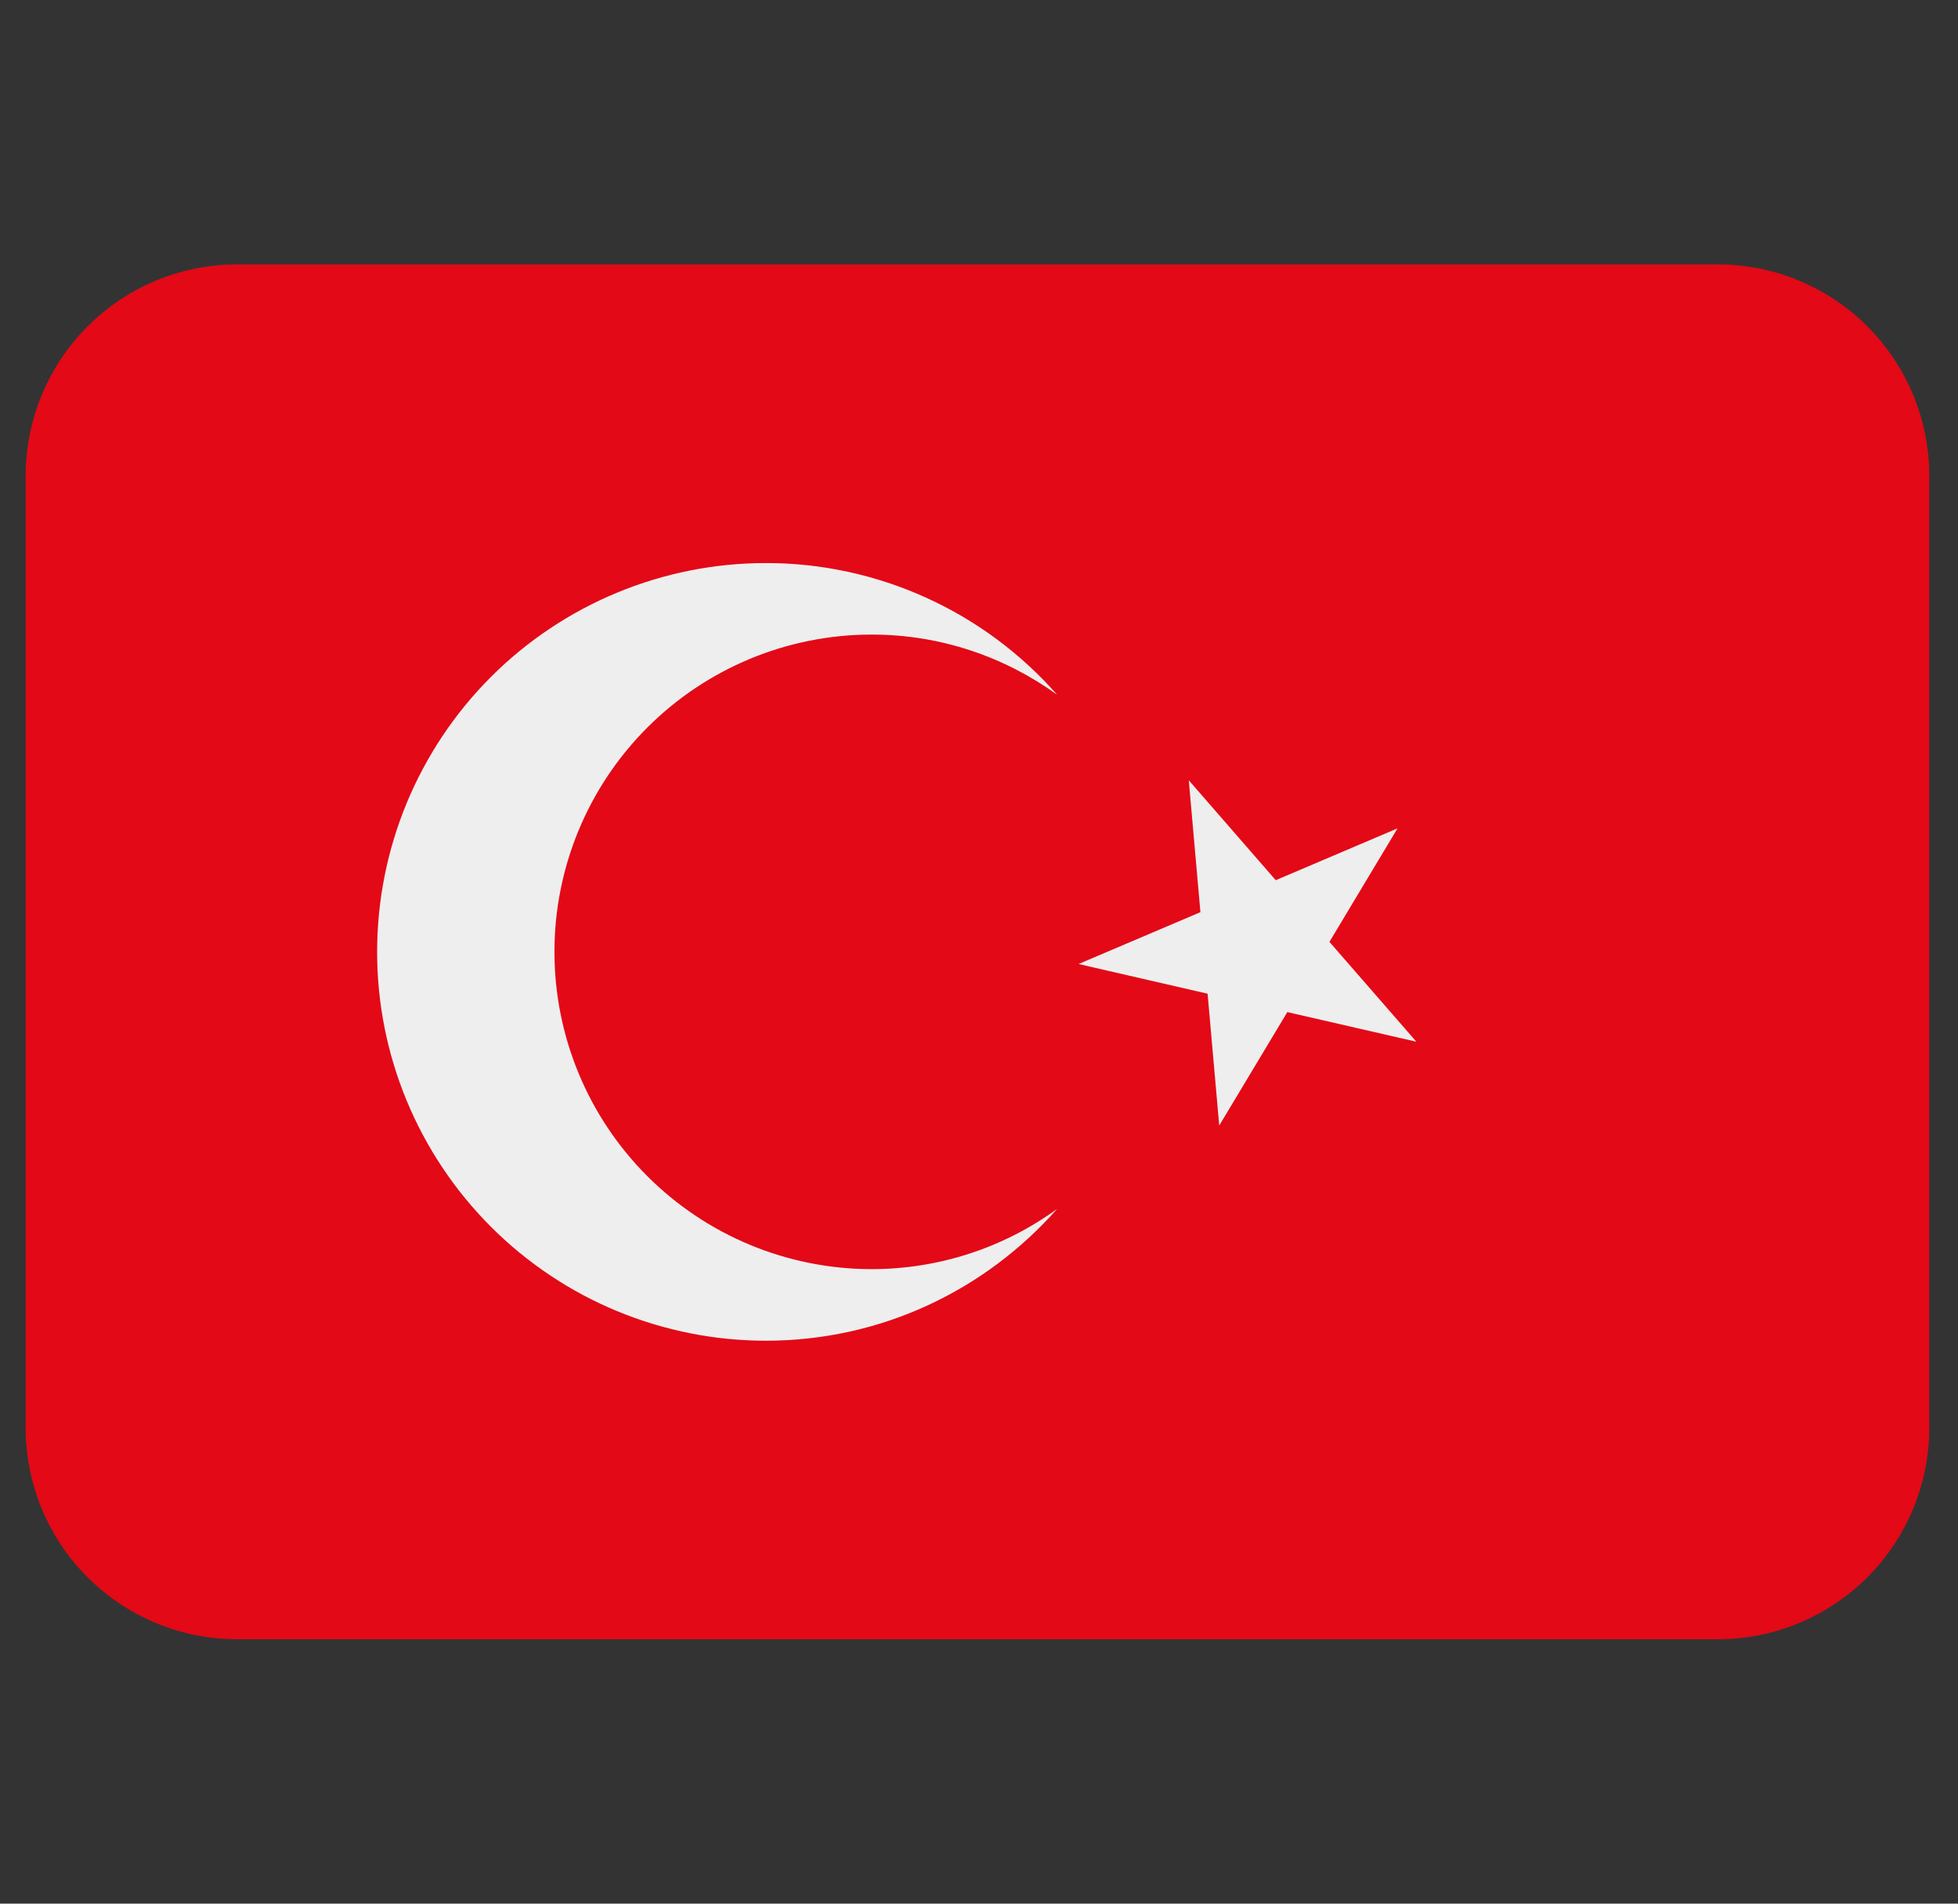 <svg width="36" height="35" viewBox="0 0 36 35" fill="none" xmlns="http://www.w3.org/2000/svg">
<rect x="0" y="0" width="36" height="35" fill="#333333" stroke="none"/>
<g clip-path="url(#clip0_353_108)">
<path d="M35.472 26.25C35.472 27.282 35.062 28.271 34.333 29C33.603 29.729 32.614 30.139 31.583 30.139H4.361C3.329 30.139 2.34 29.729 1.611 29C0.881 28.271 0.472 27.282 0.472 26.25V8.75C0.472 7.719 0.881 6.73 1.611 6C2.34 5.271 3.329 4.861 4.361 4.861H31.583C32.614 4.861 33.603 5.271 34.333 6C35.062 6.73 35.472 7.719 35.472 8.75V26.25Z" fill="#E30917"/>
<path d="M16.027 23.334C14.48 23.334 12.996 22.719 11.902 21.625C10.808 20.531 10.194 19.047 10.194 17.5C10.194 15.953 10.808 14.47 11.902 13.376C12.996 12.282 14.48 11.667 16.027 11.667C17.3 11.667 18.477 12.08 19.436 12.773C18.767 12.012 17.944 11.403 17.02 10.985C16.097 10.568 15.096 10.351 14.082 10.352C12.186 10.352 10.368 11.105 9.027 12.445C7.687 13.786 6.934 15.604 6.934 17.5C6.933 18.439 7.118 19.369 7.477 20.236C7.837 21.104 8.363 21.892 9.027 22.556C9.691 23.22 10.479 23.747 11.346 24.106C12.214 24.465 13.143 24.65 14.082 24.65C16.216 24.65 18.127 23.71 19.436 22.227C18.445 22.947 17.252 23.334 16.027 23.334ZM19.831 17.724L22.203 18.27L22.417 20.694L23.669 18.608L26.042 19.153L24.443 17.317L25.695 15.23L23.456 16.183L21.857 14.346L22.071 16.771L19.831 17.724Z" fill="#EEEEEE"/>
</g>
<defs>
<clipPath id="clip0_353_108">
<rect x="0.472" width="35" height="35" fill="white"/>
</clipPath>
</defs>
</svg>
